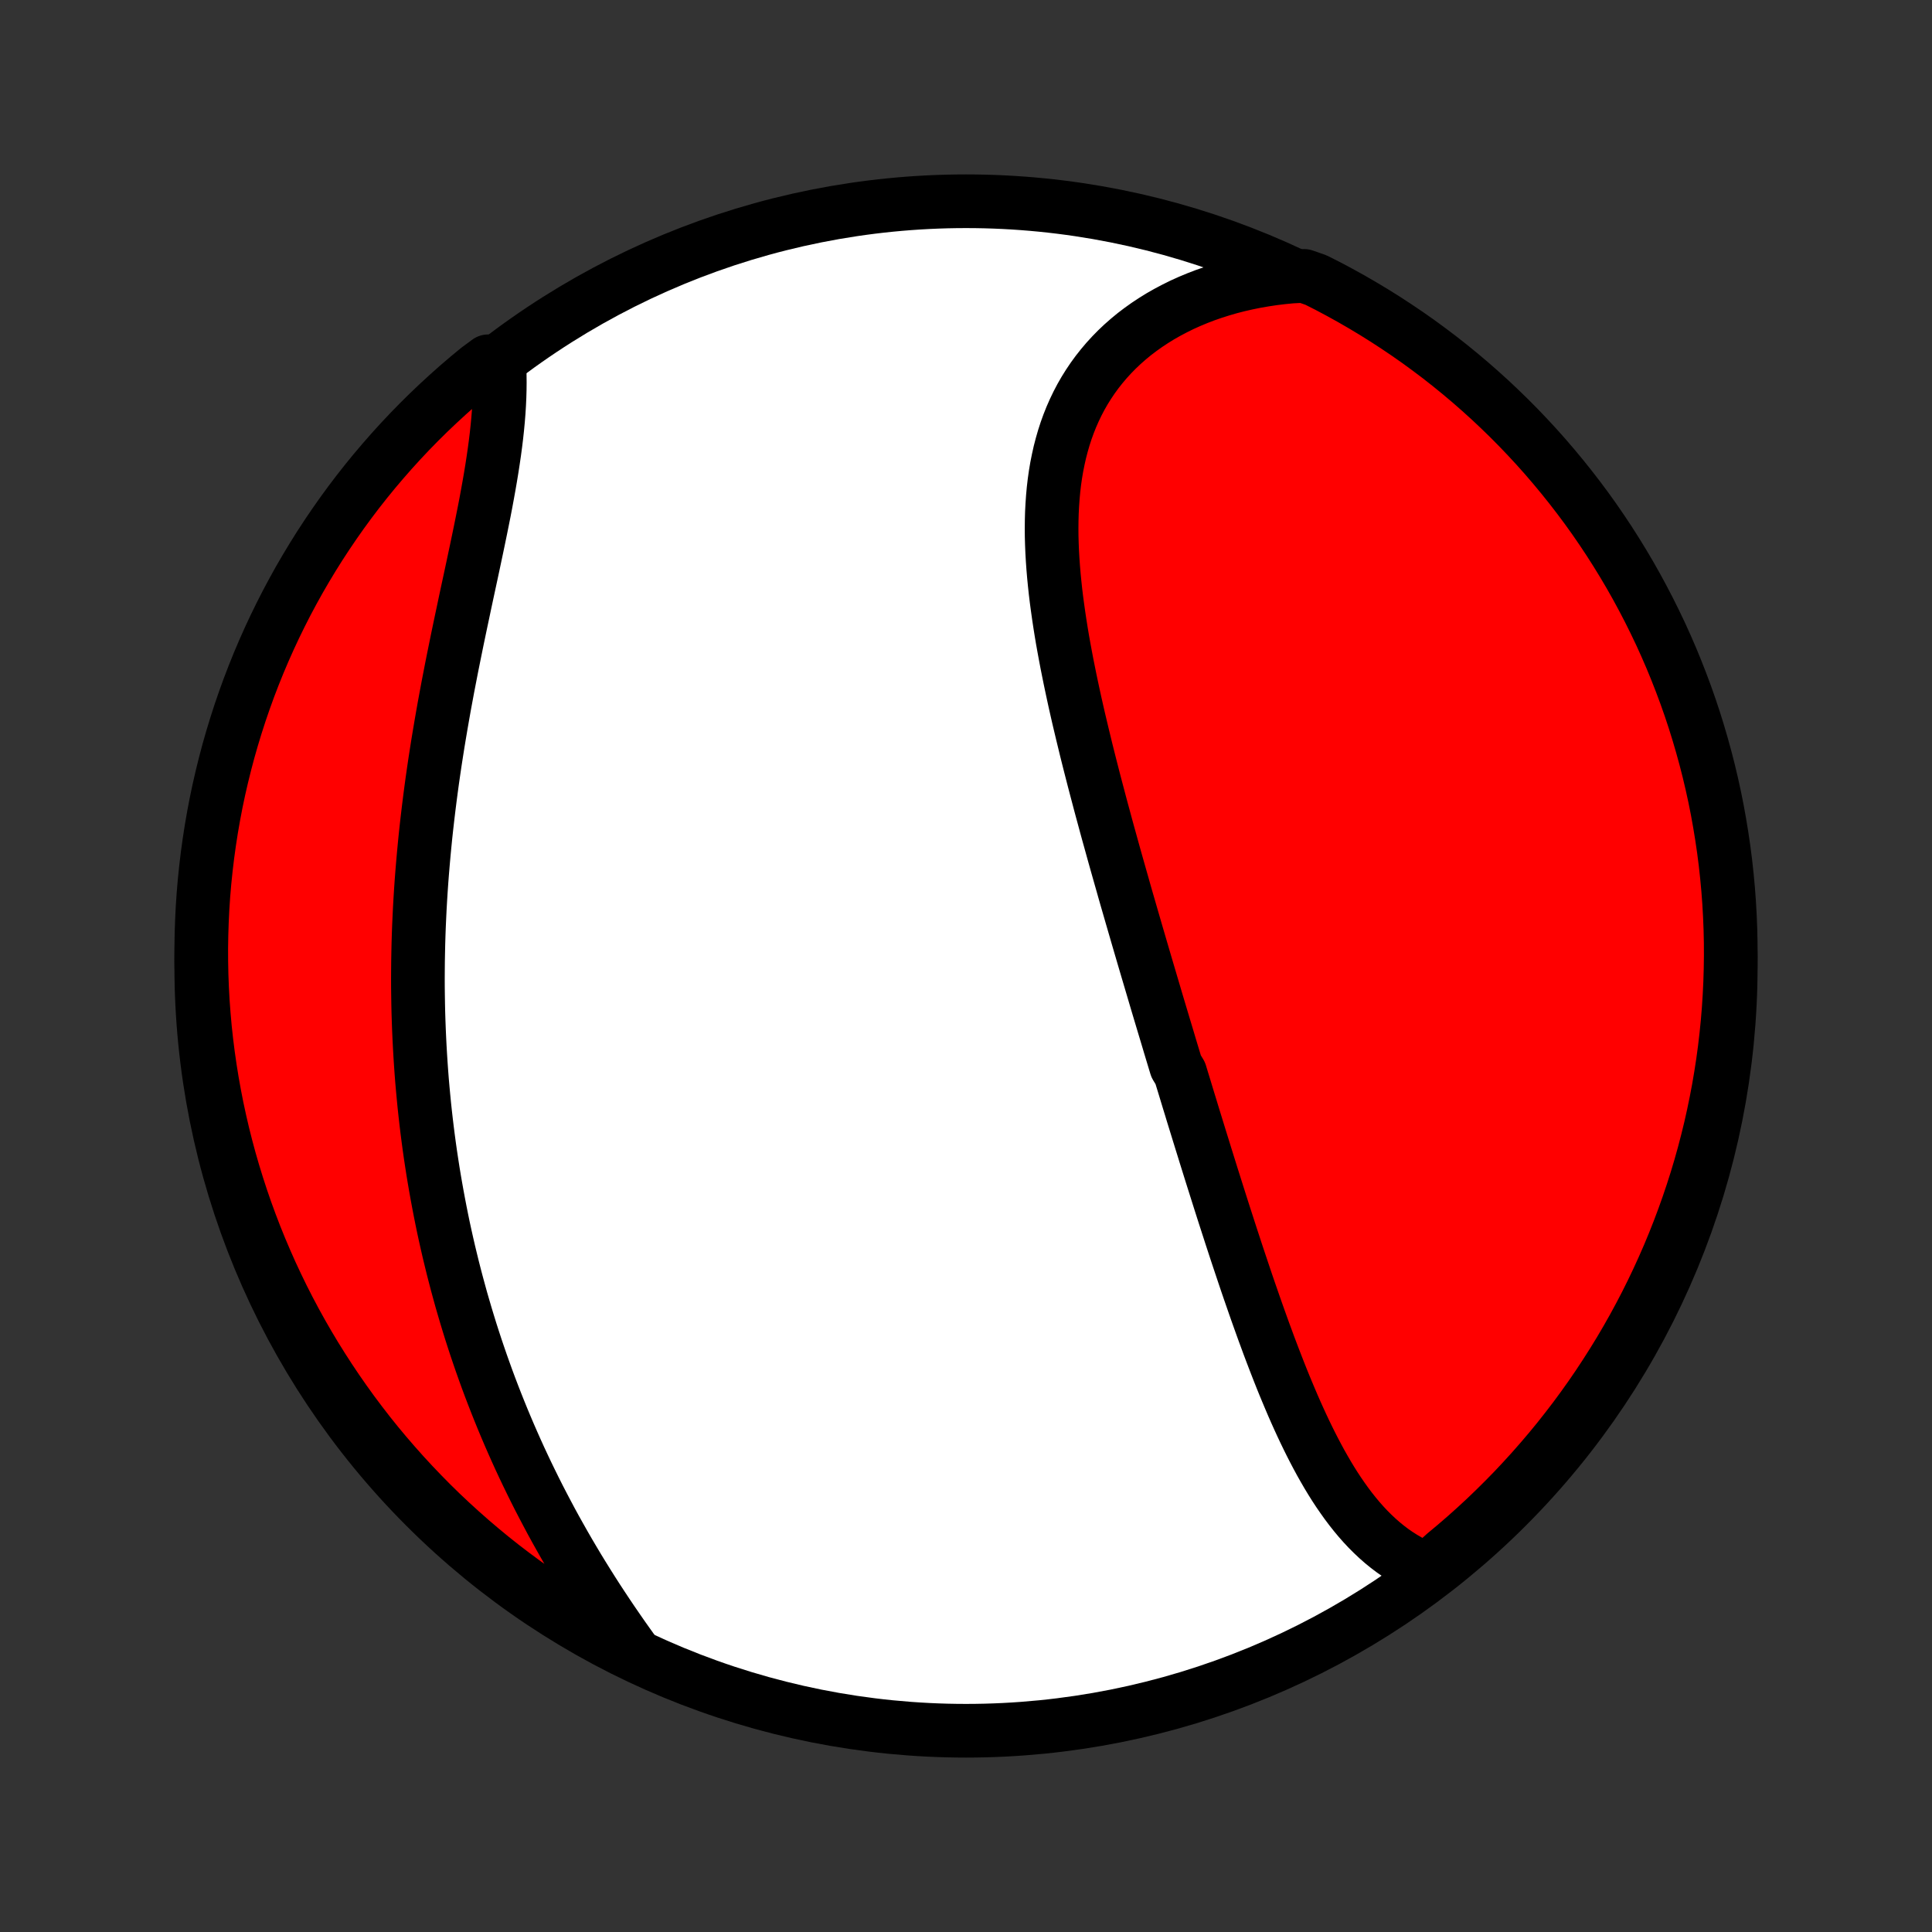 <?xml version="1.0" encoding="utf-8" standalone="no"?>
<!DOCTYPE svg PUBLIC "-//W3C//DTD SVG 1.1//EN"
  "http://www.w3.org/Graphics/SVG/1.1/DTD/svg11.dtd">
<!-- Created with matplotlib (http://matplotlib.org/) -->
<svg height="72pt" version="1.1" viewBox="0 0 72 72" width="72pt" xmlns="http://www.w3.org/2000/svg" xmlns:xlink="http://www.w3.org/1999/xlink">
 <rect x="0" y="0" width="72" height="72" fill="#333333" stroke="none"/>
 <defs>
  <style type="text/css">
*{stroke-linecap:butt;stroke-linejoin:round;}
  </style>
 </defs>
 <g id="figure_1">
  <g id="patch_1">
   <path d="
M0 72
L72 72
L72 0
L0 0
z
" style="fill:none;"/>
  </g>
  <g id="axes_1">
   <g id="PatchCollection_1">
    <defs>
     <path d="
M36 -7.5
C43.558 -7.5 50.808 -10.503 56.153 -15.848
C61.497 -21.192 64.5 -28.442 64.5 -36
C64.5 -43.558 61.497 -50.808 56.153 -56.153
C50.808 -61.497 43.558 -64.5 36 -64.5
C28.442 -64.5 21.192 -61.497 15.848 -56.153
C10.503 -50.808 7.5 -43.558 7.5 -36
C7.5 -28.442 10.503 -21.192 15.848 -15.848
C21.192 -10.503 28.442 -7.5 36 -7.5
z
" id="C0_0_a811fe30f3"/>
     <path d="
M53.195 -13.503
L52.963 -13.598
L52.737 -13.703
L52.518 -13.817
L52.305 -13.94
L52.098 -14.071
L51.897 -14.21
L51.702 -14.358
L51.513 -14.512
L51.329 -14.674
L51.151 -14.842
L50.977 -15.016
L50.808 -15.197
L50.644 -15.383
L50.485 -15.574
L50.33 -15.77
L50.179 -15.971
L50.032 -16.177
L49.888 -16.386
L49.748 -16.599
L49.611 -16.817
L49.478 -17.037
L49.348 -17.261
L49.22 -17.487
L49.096 -17.716
L48.974 -17.948
L48.854 -18.182
L48.737 -18.418
L48.622 -18.656
L48.509 -18.896
L48.398 -19.138
L48.289 -19.381
L48.182 -19.625
L48.077 -19.871
L47.973 -20.118
L47.87 -20.366
L47.769 -20.615
L47.67 -20.864
L47.572 -21.115
L47.475 -21.366
L47.379 -21.617
L47.284 -21.869
L47.191 -22.122
L47.098 -22.374
L47.007 -22.627
L46.916 -22.881
L46.826 -23.134
L46.737 -23.388
L46.649 -23.642
L46.561 -23.895
L46.474 -24.149
L46.388 -24.403
L46.303 -24.657
L46.218 -24.911
L46.133 -25.165
L46.049 -25.419
L45.966 -25.673
L45.883 -25.926
L45.801 -26.18
L45.719 -26.434
L45.637 -26.687
L45.556 -26.94
L45.475 -27.194
L45.395 -27.447
L45.315 -27.7
L45.235 -27.953
L45.155 -28.206
L45.076 -28.459
L44.997 -28.712
L44.918 -28.965
L44.84 -29.218
L44.761 -29.471
L44.683 -29.724
L44.605 -29.977
L44.527 -30.23
L44.449 -30.483
L44.372 -30.737
L44.294 -30.99
L44.217 -31.244
L44.14 -31.498
L44.062 -31.752
L43.985 -32.006
L43.831 -32.26
L43.754 -32.515
L43.677 -32.77
L43.6 -33.025
L43.524 -33.281
L43.447 -33.537
L43.37 -33.793
L43.293 -34.05
L43.216 -34.307
L43.139 -34.565
L43.062 -34.824
L42.986 -35.082
L42.909 -35.342
L42.832 -35.602
L42.755 -35.862
L42.678 -36.123
L42.601 -36.385
L42.524 -36.648
L42.447 -36.911
L42.37 -37.175
L42.293 -37.44
L42.216 -37.705
L42.139 -37.971
L42.062 -38.238
L41.984 -38.506
L41.907 -38.775
L41.831 -39.045
L41.754 -39.315
L41.677 -39.587
L41.6 -39.859
L41.523 -40.133
L41.447 -40.407
L41.371 -40.682
L41.294 -40.958
L41.218 -41.236
L41.143 -41.514
L41.067 -41.793
L40.992 -42.073
L40.918 -42.354
L40.843 -42.637
L40.769 -42.92
L40.696 -43.204
L40.623 -43.489
L40.551 -43.775
L40.479 -44.062
L40.409 -44.351
L40.339 -44.639
L40.27 -44.929
L40.201 -45.22
L40.134 -45.512
L40.068 -45.804
L40.004 -46.097
L39.941 -46.391
L39.879 -46.685
L39.819 -46.981
L39.76 -47.276
L39.704 -47.572
L39.649 -47.869
L39.596 -48.166
L39.546 -48.464
L39.499 -48.761
L39.454 -49.059
L39.412 -49.357
L39.372 -49.655
L39.336 -49.952
L39.304 -50.25
L39.275 -50.547
L39.25 -50.844
L39.229 -51.14
L39.212 -51.435
L39.2 -51.73
L39.192 -52.023
L39.19 -52.316
L39.193 -52.607
L39.201 -52.897
L39.216 -53.186
L39.236 -53.472
L39.262 -53.757
L39.295 -54.04
L39.335 -54.321
L39.382 -54.599
L39.437 -54.874
L39.498 -55.147
L39.568 -55.417
L39.645 -55.684
L39.73 -55.947
L39.824 -56.207
L39.926 -56.463
L40.037 -56.715
L40.156 -56.963
L40.284 -57.207
L40.421 -57.446
L40.567 -57.68
L40.722 -57.91
L40.885 -58.134
L41.058 -58.353
L41.239 -58.567
L41.429 -58.775
L41.627 -58.977
L41.834 -59.173
L42.05 -59.363
L42.273 -59.547
L42.505 -59.723
L42.745 -59.894
L42.992 -60.057
L43.246 -60.214
L43.508 -60.363
L43.777 -60.505
L44.052 -60.641
L44.334 -60.768
L44.622 -60.888
L44.916 -61.001
L45.216 -61.105
L45.521 -61.202
L45.831 -61.292
L46.146 -61.373
L46.466 -61.446
L46.79 -61.512
L47.118 -61.569
L47.45 -61.619
L47.785 -61.66
L48.123 -61.693
L48.6 -61.718
L49.044 -61.563
L49.485 -61.34
L49.921 -61.108
L50.353 -60.869
L50.78 -60.622
L51.203 -60.368
L51.622 -60.106
L52.035 -59.837
L52.444 -59.561
L52.848 -59.278
L53.246 -58.987
L53.64 -58.69
L54.028 -58.385
L54.41 -58.074
L54.787 -57.756
L55.158 -57.431
L55.524 -57.1
L55.883 -56.762
L56.236 -56.419
L56.584 -56.068
L56.924 -55.712
L57.259 -55.35
L57.587 -54.982
L57.908 -54.608
L58.223 -54.228
L58.531 -53.843
L58.832 -53.453
L59.127 -53.057
L59.414 -52.656
L59.694 -52.249
L59.967 -51.838
L60.232 -51.422
L60.49 -51.002
L60.741 -50.577
L60.984 -50.147
L61.219 -49.713
L61.447 -49.275
L61.667 -48.833
L61.88 -48.387
L62.084 -47.937
L62.281 -47.483
L62.469 -47.026
L62.649 -46.566
L62.822 -46.102
L62.986 -45.636
L63.142 -45.166
L63.289 -44.694
L63.428 -44.219
L63.559 -43.742
L63.682 -43.262
L63.796 -42.779
L63.902 -42.295
L63.999 -41.809
L64.087 -41.321
L64.167 -40.832
L64.239 -40.341
L64.302 -39.849
L64.356 -39.355
L64.402 -38.861
L64.439 -38.366
L64.467 -37.87
L64.487 -37.373
L64.498 -36.876
L64.5 -36.379
L64.493 -35.881
L64.478 -35.384
L64.454 -34.887
L64.422 -34.39
L64.381 -33.894
L64.331 -33.398
L64.273 -32.903
L64.206 -32.409
L64.13 -31.916
L64.046 -31.424
L63.953 -30.934
L63.852 -30.445
L63.743 -29.958
L63.624 -29.473
L63.498 -28.99
L63.363 -28.509
L63.22 -28.03
L63.068 -27.554
L62.908 -27.08
L62.74 -26.609
L62.564 -26.141
L62.38 -25.676
L62.188 -25.214
L61.987 -24.755
L61.779 -24.3
L61.563 -23.848
L61.34 -23.4
L61.108 -22.956
L60.869 -22.515
L60.622 -22.079
L60.368 -21.647
L60.106 -21.22
L59.837 -20.797
L59.561 -20.378
L59.278 -19.965
L58.987 -19.556
L58.69 -19.152
L58.385 -18.754
L58.074 -18.36
L57.756 -17.972
L57.431 -17.59
L57.1 -17.213
L56.762 -16.842
L56.419 -16.476
L56.068 -16.117
L55.712 -15.764
L55.35 -15.416
L54.982 -15.076
L54.608 -14.741
L54.228 -14.413
L53.843 -14.092
z
" id="C0_1_7408315efe"/>
     <path d="
M23.618 -10.436
L23.419 -10.714
L23.221 -10.993
L23.026 -11.274
L22.832 -11.556
L22.641 -11.839
L22.452 -12.124
L22.265 -12.409
L22.081 -12.696
L21.9 -12.983
L21.721 -13.271
L21.544 -13.56
L21.371 -13.85
L21.2 -14.14
L21.032 -14.431
L20.867 -14.723
L20.704 -15.014
L20.544 -15.307
L20.388 -15.6
L20.234 -15.893
L20.082 -16.186
L19.934 -16.48
L19.789 -16.774
L19.646 -17.068
L19.506 -17.363
L19.369 -17.657
L19.235 -17.952
L19.104 -18.247
L18.975 -18.542
L18.849 -18.838
L18.726 -19.133
L18.606 -19.428
L18.488 -19.724
L18.373 -20.019
L18.26 -20.315
L18.15 -20.611
L18.043 -20.907
L17.938 -21.203
L17.836 -21.499
L17.736 -21.795
L17.639 -22.091
L17.544 -22.387
L17.452 -22.684
L17.362 -22.981
L17.275 -23.277
L17.189 -23.574
L17.107 -23.872
L17.026 -24.169
L16.948 -24.467
L16.872 -24.764
L16.799 -25.063
L16.727 -25.361
L16.658 -25.66
L16.591 -25.959
L16.526 -26.258
L16.464 -26.558
L16.404 -26.858
L16.346 -27.159
L16.29 -27.46
L16.236 -27.762
L16.184 -28.064
L16.134 -28.367
L16.087 -28.67
L16.041 -28.974
L15.998 -29.278
L15.957 -29.583
L15.918 -29.889
L15.881 -30.195
L15.846 -30.503
L15.813 -30.811
L15.783 -31.119
L15.754 -31.429
L15.727 -31.739
L15.703 -32.051
L15.681 -32.363
L15.661 -32.676
L15.643 -32.99
L15.627 -33.305
L15.613 -33.62
L15.601 -33.938
L15.591 -34.255
L15.584 -34.574
L15.579 -34.894
L15.575 -35.215
L15.574 -35.538
L15.576 -35.861
L15.579 -36.185
L15.585 -36.511
L15.592 -36.837
L15.602 -37.165
L15.614 -37.494
L15.629 -37.824
L15.645 -38.156
L15.664 -38.488
L15.685 -38.821
L15.708 -39.156
L15.734 -39.492
L15.762 -39.828
L15.792 -40.166
L15.824 -40.505
L15.858 -40.846
L15.895 -41.187
L15.934 -41.529
L15.975 -41.872
L16.018 -42.216
L16.063 -42.56
L16.11 -42.906
L16.16 -43.253
L16.211 -43.6
L16.265 -43.948
L16.32 -44.296
L16.378 -44.645
L16.437 -44.994
L16.498 -45.344
L16.56 -45.694
L16.625 -46.045
L16.69 -46.395
L16.758 -46.745
L16.826 -47.096
L16.896 -47.446
L16.967 -47.796
L17.038 -48.145
L17.111 -48.495
L17.184 -48.843
L17.258 -49.19
L17.331 -49.537
L17.405 -49.883
L17.479 -50.227
L17.553 -50.57
L17.626 -50.911
L17.698 -51.251
L17.77 -51.59
L17.84 -51.926
L17.909 -52.26
L17.976 -52.592
L18.042 -52.921
L18.105 -53.248
L18.165 -53.573
L18.223 -53.894
L18.278 -54.212
L18.33 -54.528
L18.378 -54.84
L18.423 -55.148
L18.464 -55.453
L18.501 -55.755
L18.533 -56.052
L18.561 -56.346
L18.584 -56.635
L18.602 -56.92
L18.615 -57.201
L18.623 -57.477
L18.626 -57.749
L18.623 -58.016
L18.615 -58.279
L18.192 -58.536
L17.807 -58.252
L17.427 -57.938
L17.052 -57.617
L16.684 -57.289
L16.321 -56.955
L15.964 -56.615
L15.613 -56.268
L15.269 -55.916
L14.931 -55.557
L14.599 -55.192
L14.274 -54.821
L13.955 -54.445
L13.643 -54.063
L13.338 -53.676
L13.04 -53.283
L12.749 -52.885
L12.465 -52.481
L12.188 -52.073
L11.918 -51.66
L11.656 -51.242
L11.401 -50.819
L11.153 -50.392
L10.914 -49.961
L10.681 -49.525
L10.457 -49.085
L10.24 -48.641
L10.031 -48.193
L9.83 -47.742
L9.637 -47.287
L9.452 -46.828
L9.275 -46.367
L9.107 -45.902
L8.946 -45.434
L8.794 -44.963
L8.65 -44.49
L8.514 -44.014
L8.387 -43.535
L8.268 -43.054
L8.157 -42.571
L8.055 -42.086
L7.962 -41.599
L7.877 -41.111
L7.801 -40.621
L7.733 -40.129
L7.674 -39.636
L7.623 -39.142
L7.581 -38.648
L7.548 -38.152
L7.524 -37.656
L7.508 -37.159
L7.5 -36.662
L7.502 -36.164
L7.512 -35.667
L7.531 -35.17
L7.558 -34.673
L7.595 -34.176
L7.639 -33.68
L7.693 -33.184
L7.755 -32.69
L7.826 -32.196
L7.905 -31.704
L7.993 -31.213
L8.089 -30.723
L8.194 -30.235
L8.307 -29.749
L8.429 -29.265
L8.559 -28.782
L8.698 -28.302
L8.845 -27.825
L9 -27.349
L9.163 -26.877
L9.335 -26.407
L9.514 -25.94
L9.702 -25.476
L9.898 -25.016
L10.101 -24.558
L10.313 -24.105
L10.532 -23.654
L10.759 -23.208
L10.994 -22.765
L11.236 -22.327
L11.486 -21.893
L11.744 -21.462
L12.009 -21.037
L12.281 -20.616
L12.56 -20.2
L12.847 -19.788
L13.14 -19.381
L13.441 -18.98
L13.748 -18.583
L14.062 -18.192
L14.383 -17.807
L14.711 -17.427
L15.045 -17.052
L15.385 -16.684
L15.732 -16.321
L16.084 -15.964
L16.443 -15.613
L16.808 -15.269
L17.179 -14.931
L17.555 -14.599
L17.937 -14.274
L18.324 -13.955
L18.717 -13.643
L19.116 -13.338
L19.519 -13.04
L19.927 -12.749
L20.34 -12.465
L20.758 -12.188
L21.181 -11.918
L21.608 -11.656
L22.039 -11.401
L22.475 -11.153
L22.915 -10.914
z
" id="C0_2_504c1c41c7"/>
    </defs>
    <g clip-path="url(#p1bffca34e9)">
     <use style="fill:#ffffff;stroke:#000000;stroke-width:2.0;" x="0.0" xlink:href="#C0_0_a811fe30f3" y="72.0"/>
    </g>
    <g clip-path="url(#p1bffca34e9)">
     <use style="fill:#ff0000;stroke:#000000;stroke-width:2.0;" x="0.0" xlink:href="#C0_1_7408315efe" y="72.0"/>
    </g>
    <g clip-path="url(#p1bffca34e9)">
     <use style="fill:#ff0000;stroke:#000000;stroke-width:2.0;" x="0.0" xlink:href="#C0_2_504c1c41c7" y="72.0"/>
    </g>
   </g>
  </g>
 </g>
 <defs>
  <clipPath id="p1bffca34e9">
   <rect height="72.0" width="72.0" x="0.0" y="0.0"/>
  </clipPath>
 </defs>
</svg>

